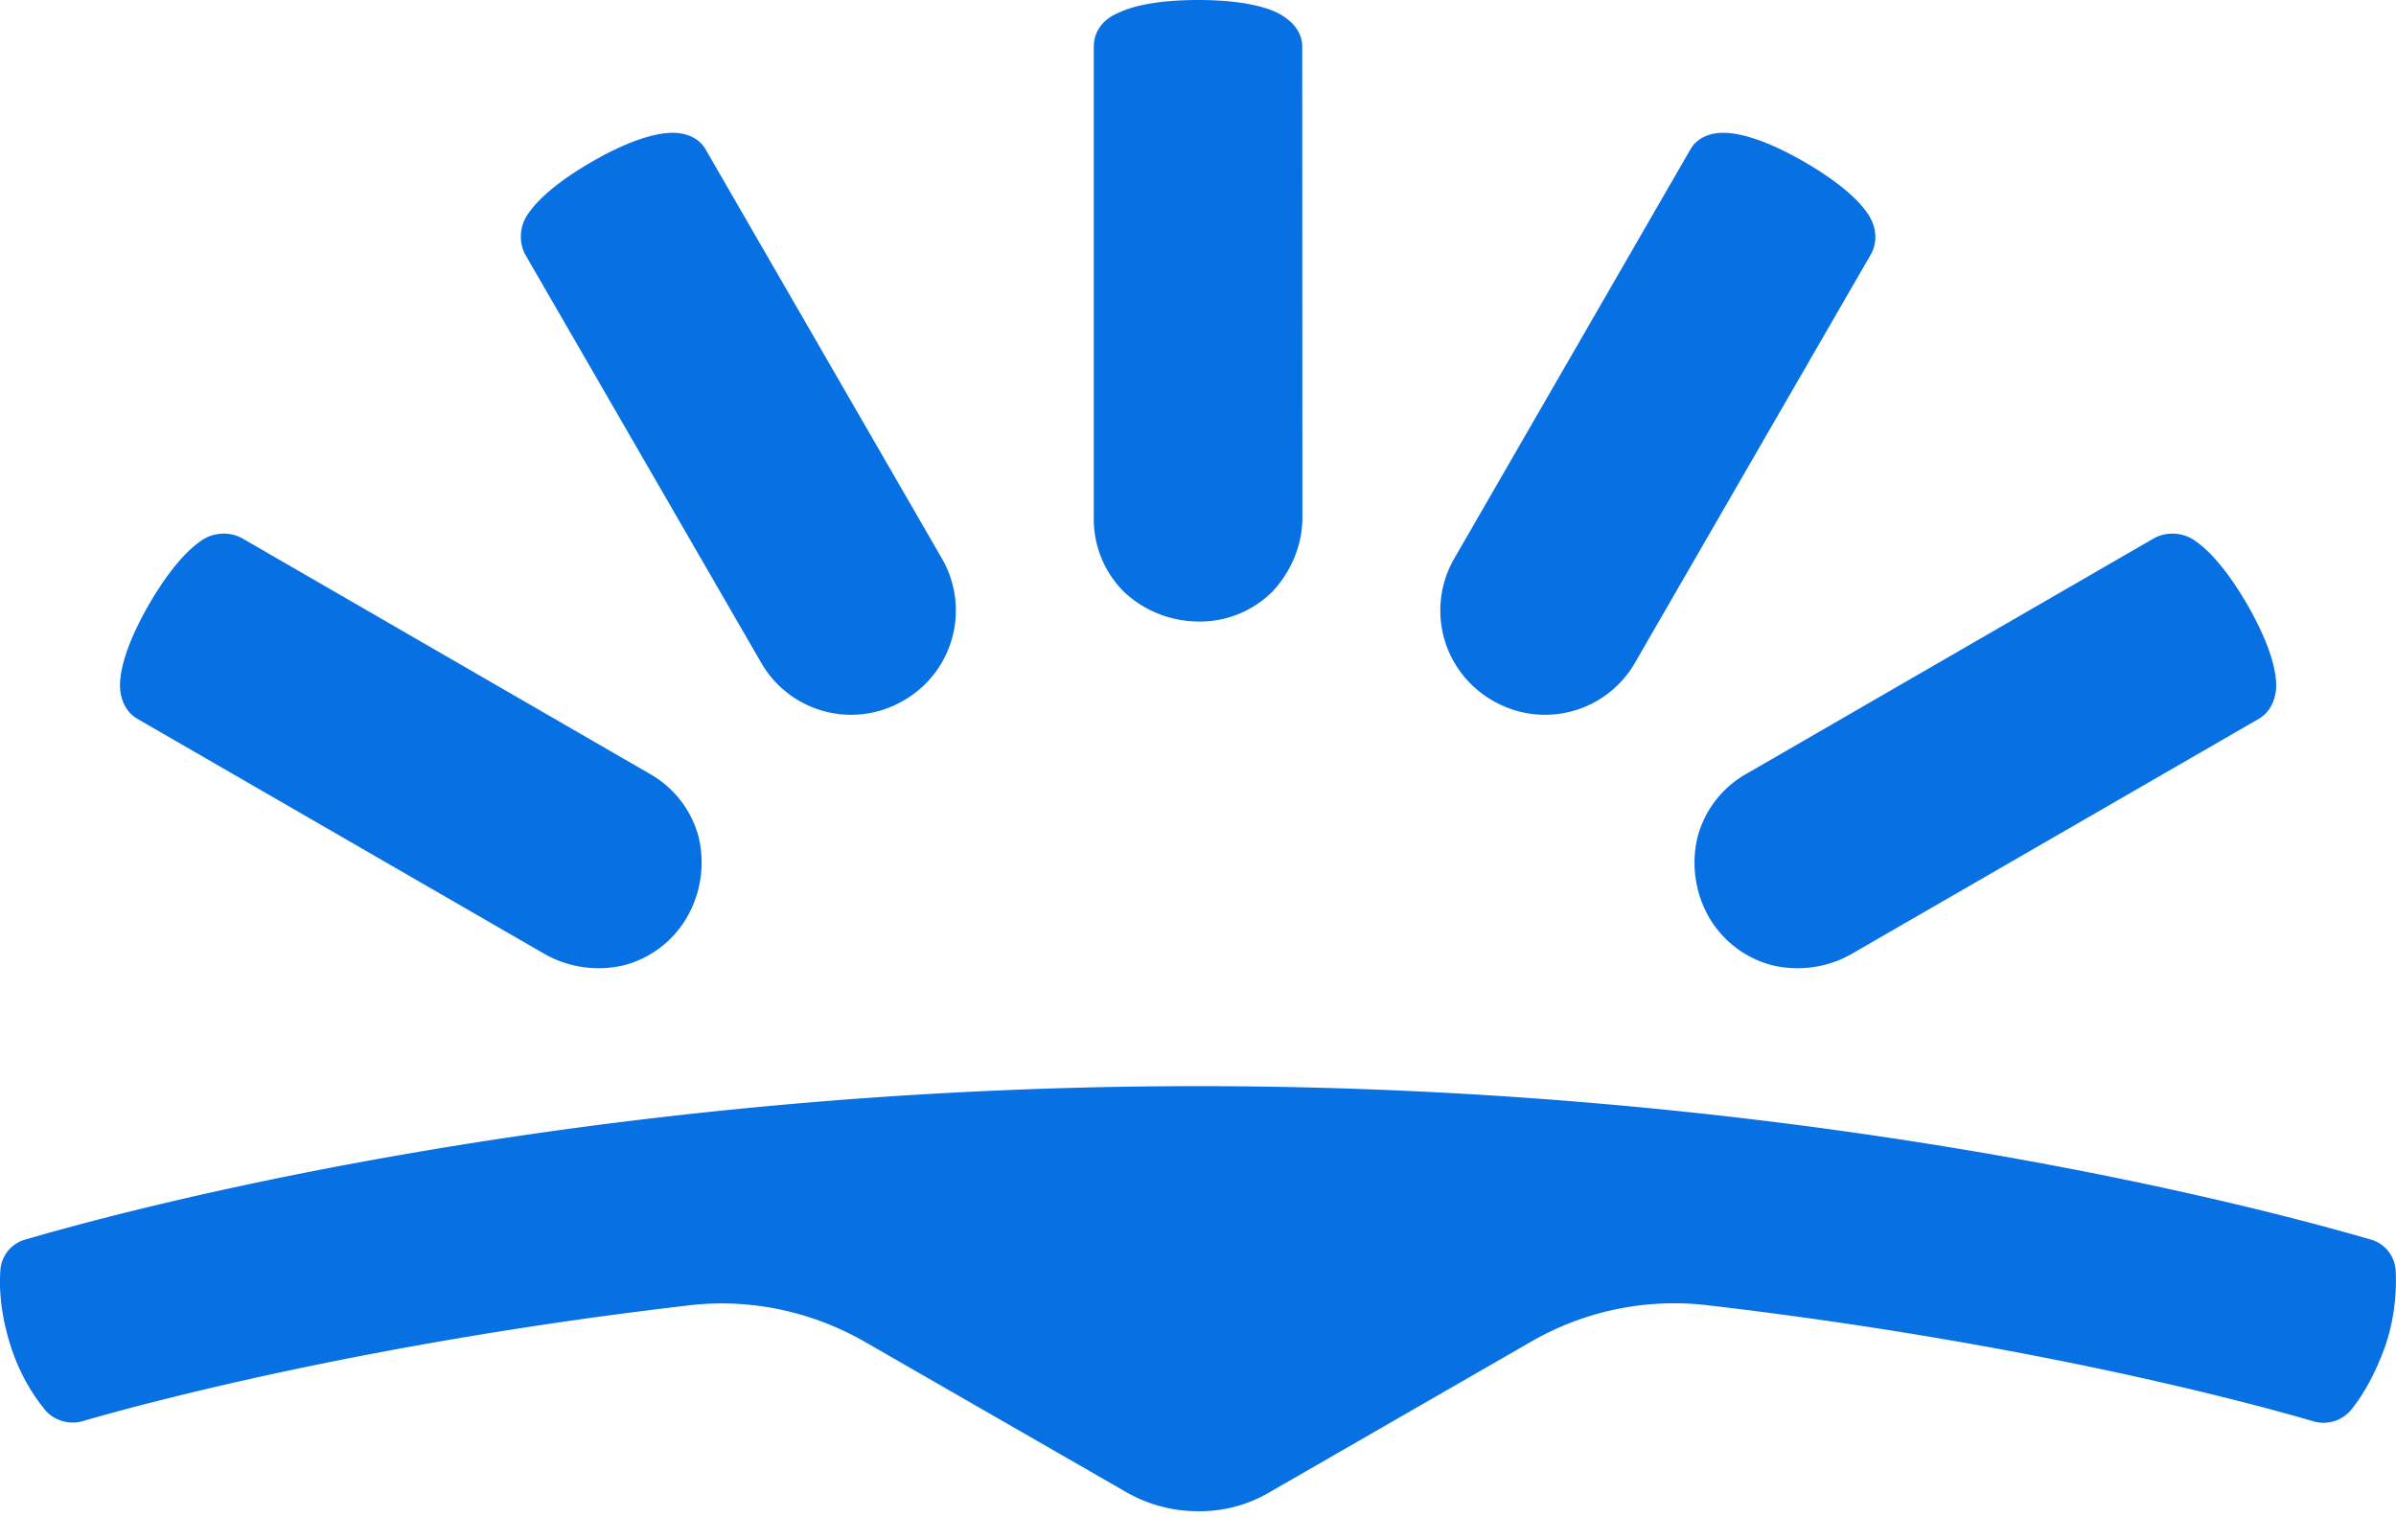 <svg xmlns="http://www.w3.org/2000/svg" width="14" height="9" fill="none"><path fill="#0770E3" d="M7 8.831a.8.8 0 0 0 .42-.112l1.532-.882a1.67 1.67 0 0 1 1.022-.21c1.861.217 3.163.567 3.548.68a.21.21 0 0 0 .217-.07c.063-.078.14-.204.203-.385a1.2 1.2 0 0 0 .056-.427.2.2 0 0 0-.147-.182c-.602-.175-3.268-.896-6.851-.896s-6.249.72-6.85.896a.2.2 0 0 0-.148.182c-.007.098 0 .245.056.427.056.181.14.307.203.384.05.063.14.091.217.07.385-.112 1.694-.462 3.548-.678.357-.042.714.035 1.022.21l1.532.881a.84.84 0 0 0 .42.112M4.446 3.87a.606.606 0 0 0 .833.224.606.606 0 0 0 .223-.833L4.124.875C4.082.798 3.99.77 3.907.777c-.112.007-.266.063-.448.168s-.308.21-.37.3a.23.23 0 0 0-.022.239zm-1.26 1.707a.64.64 0 0 0 .462.063.6.6 0 0 0 .37-.287.64.64 0 0 0 .064-.462.6.6 0 0 0-.287-.37L1.409 3.142a.23.23 0 0 0-.238.021c-.091.063-.196.189-.301.37-.105.183-.161.337-.168.449-.007.09.028.175.098.217zM7.61 3.023c0 .168-.07.322-.175.434A.6.6 0 0 1 7 3.632a.64.64 0 0 1-.434-.175.6.6 0 0 1-.175-.434V.273c0-.091.056-.161.14-.196C6.63.028 6.791 0 7 0c.21 0 .37.028.469.077.077.042.14.105.14.196zm1.945.847a.606.606 0 0 1-.833.224.606.606 0 0 1-.223-.833L9.876.875c.042-.077.133-.105.217-.098.112.007.266.063.448.168s.308.21.37.3c.05.07.064.162.022.239zm1.26 1.707a.64.64 0 0 1-.462.063.6.6 0 0 1-.371-.287.64.64 0 0 1-.063-.462.6.6 0 0 1 .287-.37l2.386-1.379a.23.23 0 0 1 .238.021c.091.063.196.189.301.37.105.183.161.337.168.449.007.09-.028.175-.098.217z"/></svg>